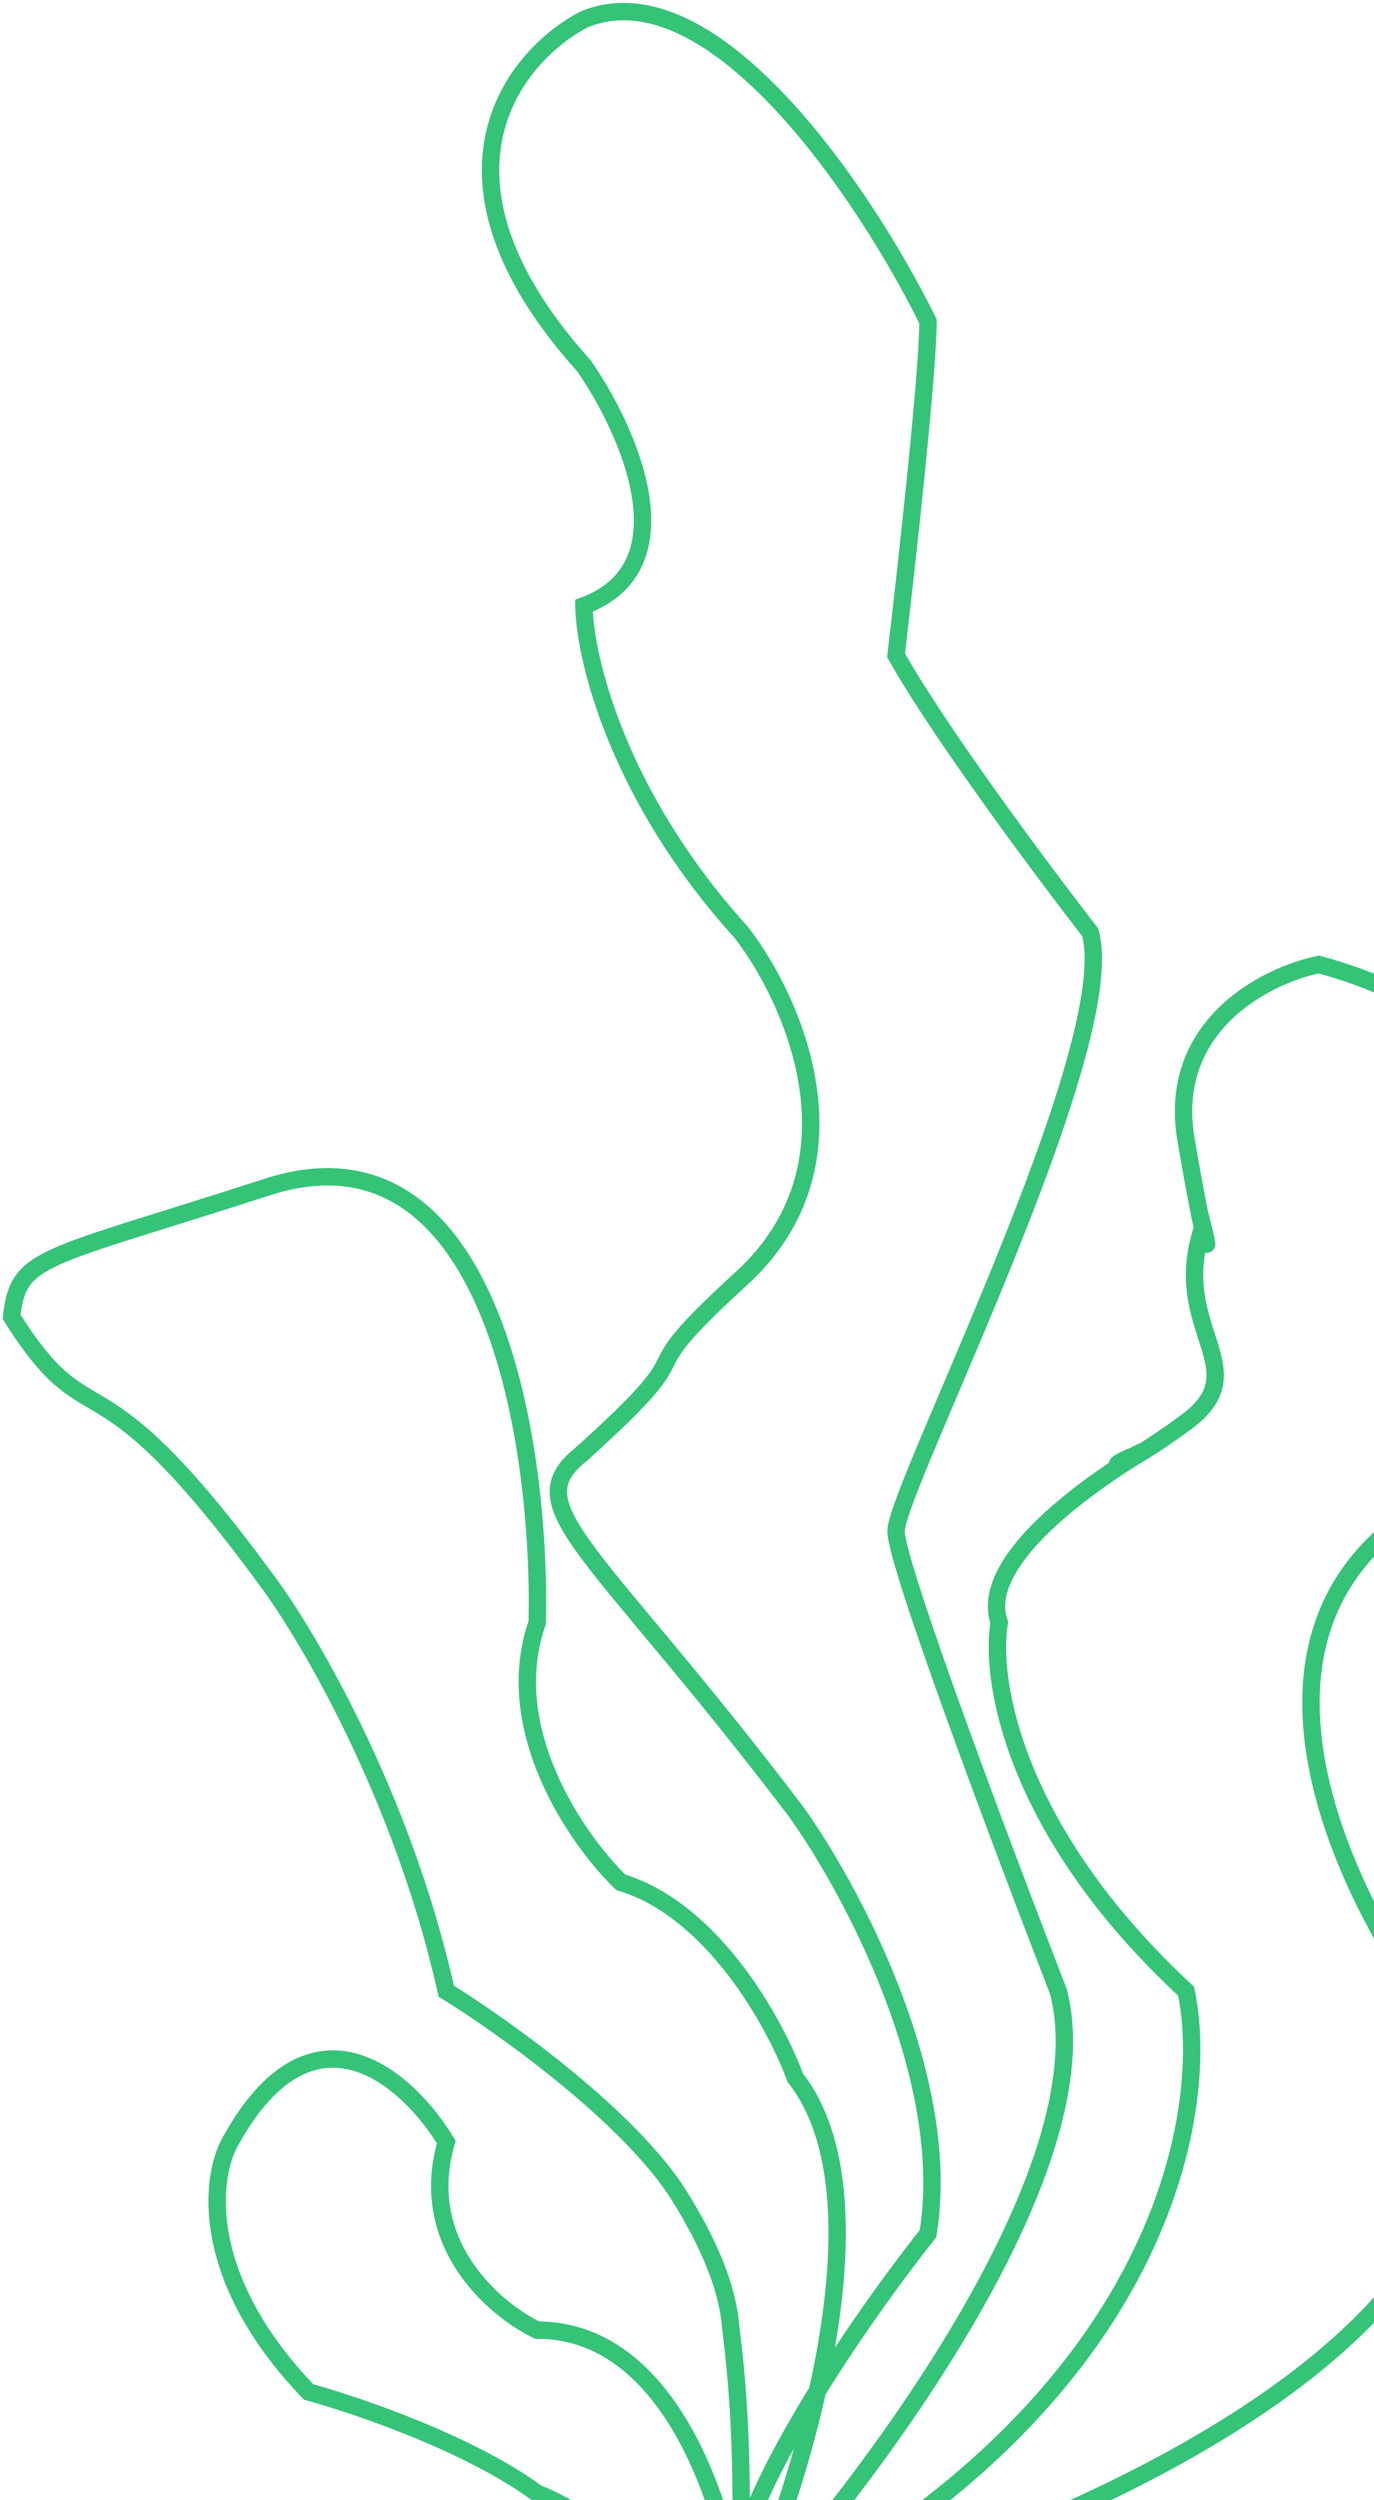 <svg width="237" height="431" viewBox="0 0 237 431" fill="none" xmlns="http://www.w3.org/2000/svg">
<path d="M127.851 452C174.91 440.77 265.465 405.174 251.221 352.633C232.284 329.319 205.773 277.489 251.221 256.677C266.483 232.794 283.102 181.277 227.479 166.265C218.435 168.113 201.195 176.756 204.586 196.544C207.978 216.333 208.913 217.044 207.5 211.5C201.434 229.116 217.135 235.95 204.586 245.162C192.037 254.374 190.271 252.99 195.5 251C204.824 246.241 167.279 265.377 172.366 279.706C170.67 289.373 174.74 315.615 204.586 343.25C209.108 364.574 200.092 416.177 127.851 452ZM127.851 452C149.473 428.544 190.681 373.956 182.541 343.25C173.214 319.226 154.56 269.727 154.56 263.927C154.56 256.677 193.564 180.339 188.052 160.721C179.997 150.344 162.022 126.262 154.56 112.956C156.397 97.461 160.071 64.254 160.071 55.383C149.614 34.202 123.103 -5.858 100.719 3.354C88.565 9.751 71.551 30.648 100.719 63.059C108.35 74.005 119.033 97.603 100.719 104.427C100.86 113.383 106.484 137.18 127.851 160.721C136.896 172.378 149.557 200.639 127.851 220.427C106.145 240.215 123.937 229.368 100.26 250.684C88.874 259.782 102.389 266.4 137.178 312.118C146.646 325.232 164.481 358.178 160.071 385.044C146.222 402.529 120.39 440.4 127.851 452ZM127.851 452C137.885 429.539 153.797 379.33 137.178 358.177C133.787 348.936 123.018 329.262 107.078 324.485C99.588 317.235 86.219 298.13 92.663 279.706C93.37 249.427 85.032 192.024 46.029 204.647C7.026 217.271 3.184 216.342 2 227C16.206 249.5 15.505 230.833 46.029 272.456C53.236 282.123 69.516 309.815 76.977 343.25C86.87 349.363 108.774 365 117.253 378.647C125.732 392.294 125.818 399.47 126.097 401.677C128.216 418.451 127.851 431.188 127.851 452ZM127.851 452C126.156 435.226 116.744 401.677 92.663 401.677C85.315 398.158 71.89 386.75 76.977 369.265C70.477 358.461 53.914 343.335 39.67 369.265C36.278 375.378 34.243 392.55 53.236 412.338C61.574 414.613 81.132 421.294 92.663 429.824C97.044 431.387 108.943 438.012 121.492 452" stroke="#35C378" stroke-width="3"/>
</svg>
